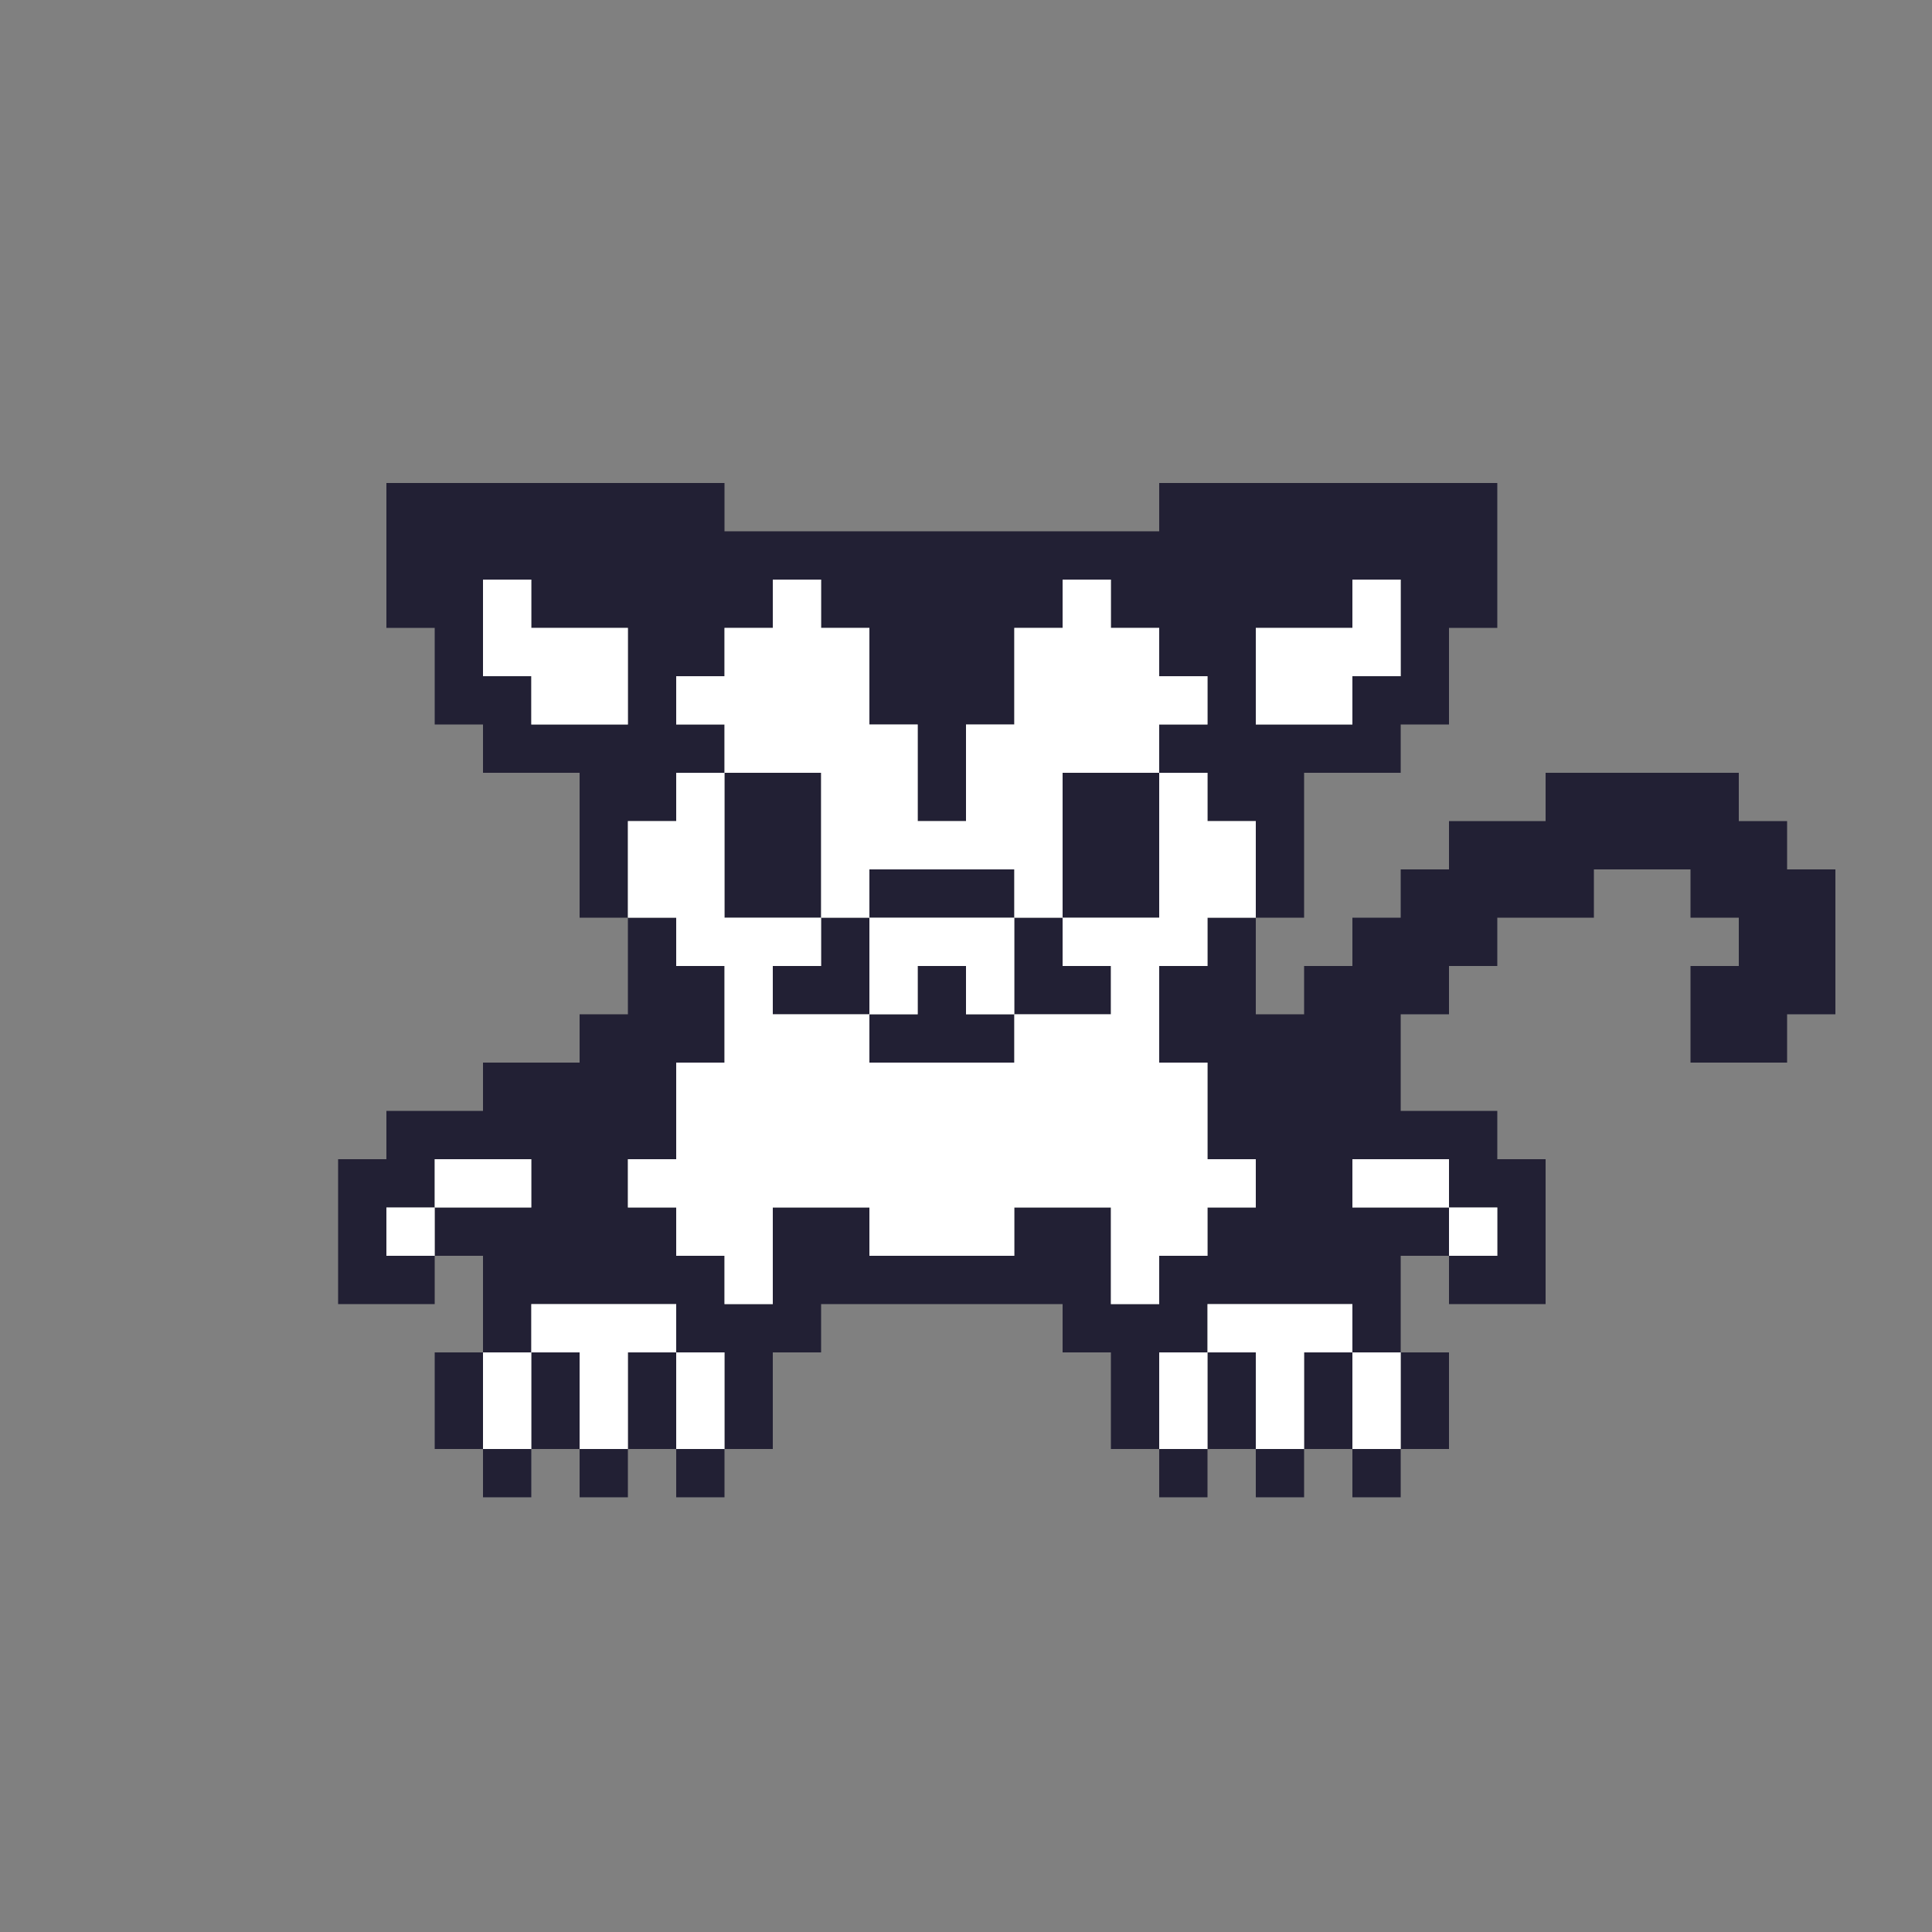 <svg xmlns="http://www.w3.org/2000/svg" viewBox="0 0 1600 1600"><rect x="0" y="0" width="1600" height="1600" fill="#808080" stroke="none"/><g id="Momonga Baby Large" fill-rule="evenodd"><path fill="#222034" fill-opacity="1" class="c0" d="M320,400h280v40h360v-40h280v120h-40v80h-40v40h-80v120h-40v80h40v-40h40v-40h40v-40h40v-40h80v-40h160v40h40v40h40v120h-40v40h-80v-80h40v-40h-40v-40h-80v40h-80v40h-40v40h-40v80h80v40h40v120h-80v-40h-40v80h40v80h-40v40h-40v-40h-40v40h-40v-40h-40v40h-40v-40h-40v-80h-40v-40h-200v40h-40v80h-40v40h-40v-40h-40v40h-40v-40h-40v40h-40v-40h-40v-80h40v-80h-40v40h-80v-120h40v-40h80v-40h80v-40h40v-80h-40v-120h-80v-40h-40v-80h-40zM400,560h40v40h80v-80h-80v-40h-40zM1120,560h40v-80h-40v40h-80v80h80zM560,600h40v40h80v120h40v-40h120v40h40v-120h80v-40h40v-40h-40v-40h-40v-40h-40v40h-40v80h-40v80h-40v-80h-40v-80h-40v-40h-40v40h-40v40h-40zM520,760h40v40h40v80h-40v80h-40v40h40v40h40v40h40v-80h80v40h120v-40h80v80h40v-40h40v-40h40v-40h-40v-80h-40v-80h40v-40h40v-80h-40v-40h-40v120h-80v40h40v40h-80v40h-120v-40h-80v-40h40v-40h-80v-120h-40v40h-40zM760,800h40v40h40v-80h-120v80h40zM360,1000h80v-40h-80v40h-40v40h40zM1120,1000h80v-40h-80zM1200,1040h40v-40h-40zM440,1120h40v80h40v-80h40v-40h-120v40h-40v80h40zM1000,1120h40v80h40v-80h40v-40h-120v40h-40v80h40zM560,1200h40v-80h-40zM1120,1200h40v-80h-40z" /><path fill="#ffffff" fill-opacity="1" class="c1" d="M400,480h40v40h80v80h-80v-40h-40zM640,480h40v40h40v80h40v80h40v-80h40v-80h40v-40h40v40h40v40h40v40h-40v40h40v40h40v80h-40v40h-40v80h40v80h40v40h-40v40h-40v40h-40v-80h-80v40h-120v-40h-80v80h-40v-40h-40v-40h-40v-40h40v-80h40v-80h-40v-40h-40v-80h40v-40h40v-40h-40v-40h40v-40h40zM1120,480h40v80h-40v40h-80v-80h80zM600,760h80v-120h-80zM720,760h120v-40h-120v40h-40v40h-40v40h80zM880,760h80v-120h-80v120h-40v80h80v-40h-40zM720,880h120v-40h-40v-40h-40v40h-40zM360,960h80v40h-80v40h-40v-40h40zM1120,960h80v40h40v40h-40v-40h-80zM440,1080h120v40h40v80h-40v-80h-40v80h-40v-80h-40v80h-40v-80h40zM1000,1080h120v40h40v80h-40v-80h-40v80h-40v-80h-40v80h-40v-80h40z" /></g></svg>